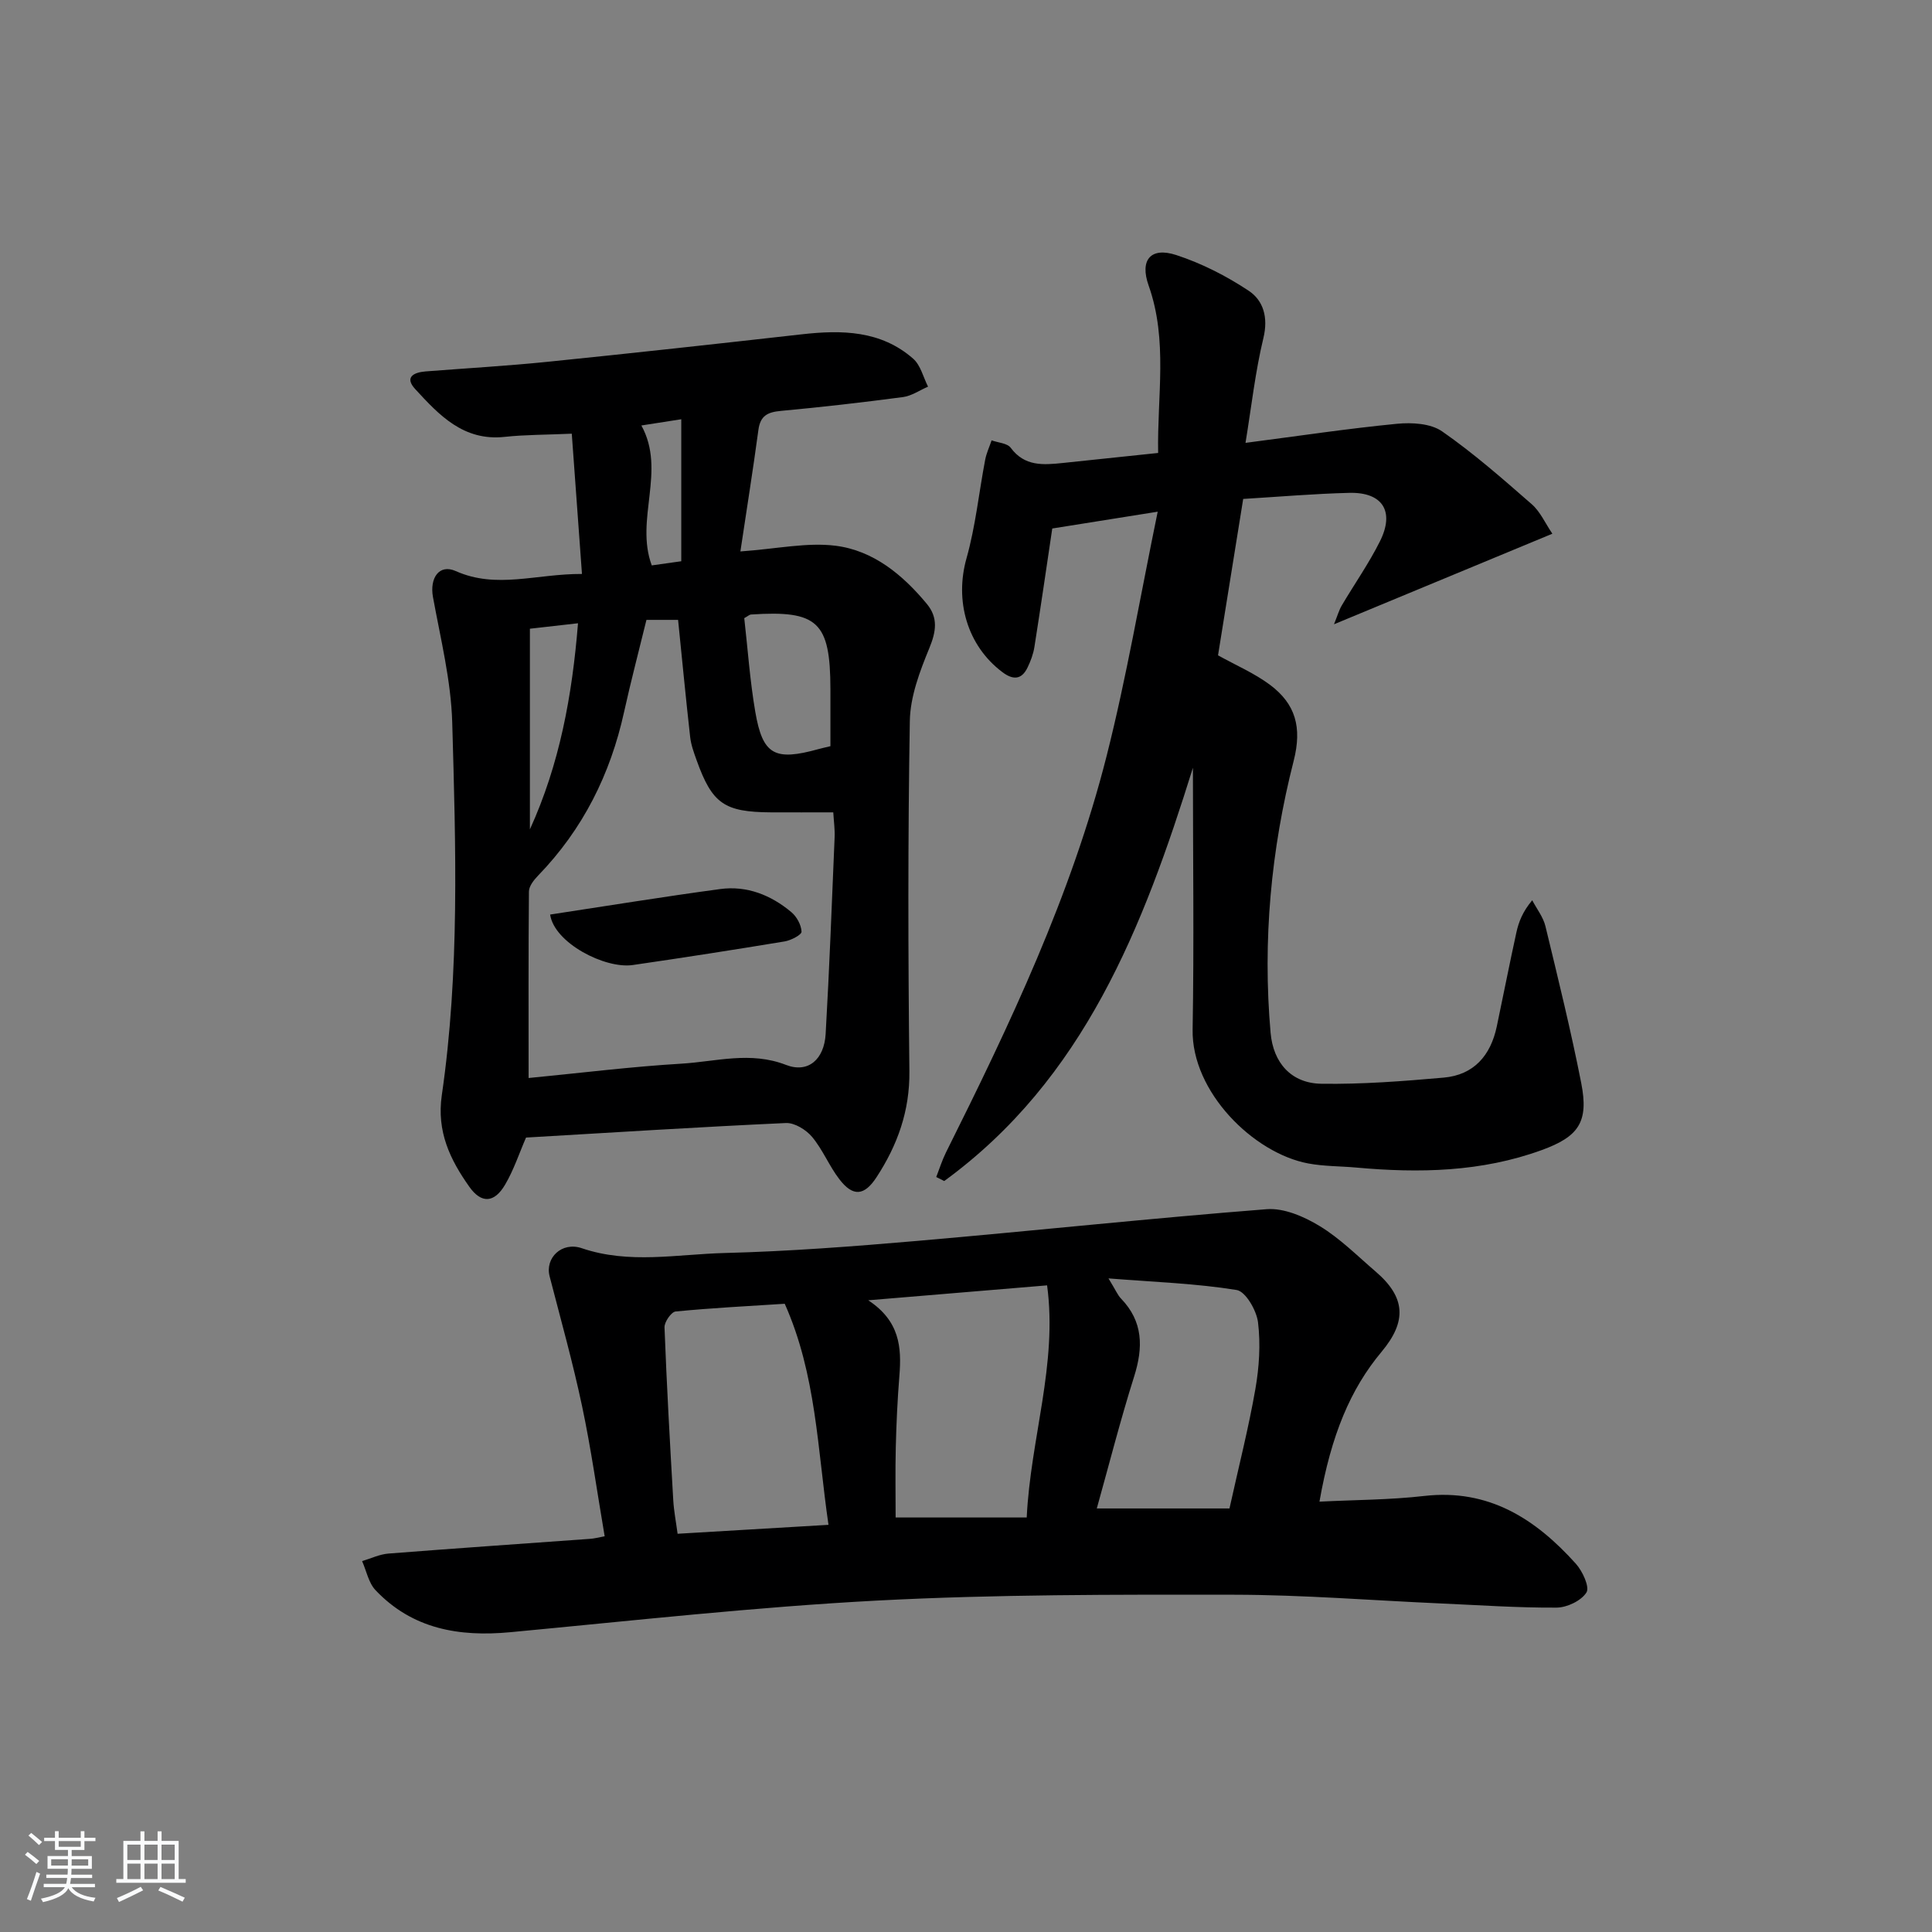 <svg enable-background="new 0 0 400 400" viewBox="0 0 400 400" xmlns="http://www.w3.org/2000/svg"><rect x="0" y="0" width="400" height="400" fill="#808080" stroke="none"/><path d="m5.17 384 .55-.58c.85.61 1.65 1.24 2.4 1.87l-.59.64c-.83-.73-1.62-1.38-2.36-1.93m1.22 9.53-.82-.34c.71-1.76 1.37-3.64 1.98-5.63.24.13.5.25.76.36-.6 1.67-1.24 3.54-1.92 5.61m-.5-13.5.57-.54c.56.44 1.31 1.06 2.26 1.87l-.65.64c-.67-.66-1.4-1.32-2.18-1.97m3.25.46h2.24v-1.36h.77v1.36h4.57v-1.36h.76v1.36h2.28v.69h-2.28v1.84h-2.64v1.26h4.18v2.64h-4.21c0 .45-.02.86-.05 1.21h4.32v.69h-4.38c-.04.34-.1.75-.19 1.22h5.15v.69h-4.82c.87 1.19 2.51 1.92 4.93 2.19-.17.31-.3.57-.37.76-2.77-.49-4.52-1.41-5.26-2.76-.56 1.26-2.3 2.23-5.24 2.9-.12-.24-.26-.48-.43-.72 2.73-.55 4.38-1.34 4.96-2.38h-4.38v-.69h4.65c.1-.38.17-.79.21-1.22h-4.32v-.69h4.4c.03-.34.05-.75.05-1.21h-4.2v-2.64h4.23v-1.26h-2.69v-1.84h-2.24zm1.46 4.46v1.29h3.45c.01-.4.02-.57.01-.53v-.32-.45h-3.46zm1.55-2.59h4.57v-1.19h-4.57zm6.11 2.59h-3.42v.77c-.01.19-.01.37-.02.53h3.44z" fill="#fafbfc"/><path d="m32.63 379.16h.82v1.98h3.54v7.89h1.46v.78h-14.37v-.78h1.46v-7.89h3.54v-1.98h.82v1.98h2.73zm-3.49 11.48.5.73c-1.61.82-3.28 1.63-5 2.42-.13-.27-.28-.55-.44-.82 1.75-.73 3.4-1.5 4.94-2.33m-2.78-5.55h2.73v-3.18h-2.73zm0 3.95h2.73v-3.2h-2.73zm3.54-3.95h2.73v-3.18h-2.73zm0 3.95h2.73v-3.2h-2.73zm7.89 4.68c-1.84-.92-3.51-1.7-5.02-2.32l.45-.73c1.89.8 3.57 1.55 5.04 2.23zm-1.62-11.81h-2.73v3.18h2.73zm-2.73 7.13h2.73v-3.2h-2.73z" fill="#fafbfc"/><g fill="#000001"><path d="m125.19 318.07c-1.55-9.06-2.8-18.08-4.68-26.95-1.91-9.03-4.41-17.94-6.72-26.88-.98-3.79 2.51-7.23 6.67-5.81 9.82 3.34 19.76 1.24 29.61.99 13.27-.34 26.55-1.36 39.78-2.5 24.14-2.09 48.24-4.68 72.4-6.57 3.58-.28 7.75 1.53 10.97 3.49 4.22 2.56 7.81 6.18 11.6 9.43 6.18 5.3 6.51 10.27 1.23 16.59-6.45 7.71-10.44 17.21-12.87 31.04 7.33-.37 14.57-.36 21.71-1.18 13.35-1.52 23.04 4.76 31.37 14.03 1.39 1.54 2.9 4.83 2.2 5.95-1.08 1.72-4.03 3.13-6.2 3.14-7.97.05-15.94-.51-23.92-.86-14.28-.63-28.56-1.79-42.85-1.81-24.63-.03-49.3-.08-73.88 1.21-25.36 1.34-50.65 4.17-75.95 6.55-10.62 1-20.29-.66-27.91-8.7-1.44-1.52-1.88-3.99-2.78-6.02 1.81-.54 3.6-1.41 5.44-1.56 13.91-1.09 27.84-2.04 41.76-3.05.83-.05 1.63-.27 3.02-.53zm87.38-3.89c.79-16.38 6.42-31.75 4.22-48.06-12.4 1.03-24.03 2-37.03 3.09 6.54 4.3 6.92 9.76 6.45 15.61-.4 4.95-.63 9.93-.75 14.9-.12 4.9-.03 9.81-.03 14.46zm-41.04 1.52c-2.3-15.74-2.52-31.11-9.06-45.77-7.42.48-15.02.86-22.59 1.6-.9.09-2.35 2.18-2.3 3.3.45 11.93 1.12 23.85 1.81 35.76.13 2.25.57 4.49.9 6.96 10.5-.62 20.53-1.22 31.24-1.85zm83.02-3.39c1.96-8.86 3.97-16.73 5.36-24.71.79-4.52 1.1-9.29.55-13.82-.3-2.47-2.57-6.4-4.43-6.7-8.34-1.35-16.85-1.64-26.53-2.4 1.53 2.5 1.91 3.47 2.58 4.16 4.62 4.78 4.63 10.12 2.73 16.15-2.87 9.1-5.22 18.35-7.73 27.32z"/><path d="m153.29 114.17c7.6-.54 13.78-1.92 19.7-1.18 7.82.98 13.91 6.01 18.91 12.05 2.37 2.87 1.92 5.72.5 9.17-1.97 4.79-3.95 10.01-4.03 15.08-.41 24.16-.36 48.33-.09 72.49.09 8.23-2.46 15.3-6.81 21.96-2.52 3.86-4.87 4.08-7.68.42-2.12-2.75-3.44-6.13-5.66-8.78-1.24-1.48-3.62-2.95-5.42-2.87-17.93.82-35.85 1.96-53.8 3.01-1.4 3.21-2.53 6.69-4.34 9.76-2.23 3.8-4.91 3.95-7.4.43-3.98-5.62-6.79-11.42-5.7-18.95 3.72-25.61 2.89-51.43 2.16-77.17-.25-8.7-2.42-17.36-3.99-25.99-.71-3.9 1.27-6.91 4.73-5.36 8.44 3.76 16.63.55 26.12.59-.71-9.84-1.4-19.3-2.11-29.04-5.37.24-9.66.2-13.9.66-8.51.92-13.57-4.51-18.53-9.91-2.25-2.45-.29-3.44 2.14-3.64 8.45-.66 16.92-1.14 25.35-2 17.52-1.78 35.02-3.71 52.52-5.68 8.32-.94 16.42-.82 23.11 5.05 1.53 1.35 2.08 3.82 3.07 5.78-1.72.74-3.39 1.92-5.18 2.16-8.4 1.11-16.83 2.08-25.27 2.86-2.71.25-4.27.95-4.67 3.93-1.12 8.34-2.46 16.65-3.73 25.17zm-43.85 109.02c10.85-1.05 21.23-2.35 31.65-2.97 7.17-.43 14.26-2.61 21.65.26 4.6 1.78 7.89-1.17 8.2-6.38.78-13.58 1.29-27.17 1.86-40.76.07-1.59-.16-3.19-.28-5.15-4.62 0-8.75.02-12.89 0-9.69-.06-12.18-1.79-15.41-10.81-.56-1.56-1.15-3.16-1.33-4.79-.9-8.03-1.67-16.07-2.5-24.25-2.23 0-4.48 0-6.55 0-1.6 6.54-3.24 12.77-4.63 19.06-2.84 12.93-8.54 24.31-17.79 33.87-.87.9-1.9 2.18-1.91 3.3-.12 12.58-.07 25.18-.07 38.62zm62.49-68.7c0-4.22.01-8.03 0-11.84-.03-13.92-2.61-16.34-16.47-15.42-.29.02-.56.3-1.37.75.72 6.31 1.17 12.9 2.28 19.38 1.54 8.97 4.01 10.25 13.14 7.72.64-.18 1.28-.31 2.42-.59zm-62.22-24.32v41.54c6.14-13.47 8.75-27.63 9.96-42.67-3.64.42-6.57.75-9.96 1.13zm31.34-13.97c0-10.23 0-19.58 0-29.4-3.51.55-6.08.95-8.26 1.29 5.19 9.42-1.39 19.43 2.15 28.97 2.08-.3 4.33-.62 6.11-.86z"/><path d="m246.98 158.96c-10.28 32.97-22.54 64.45-51.49 85.56-.55-.28-1.1-.55-1.65-.83.66-1.69 1.2-3.44 2-5.06 13.23-26.5 25.96-53.26 33.27-82.1 4.14-16.35 6.96-33.04 10.58-50.59-8.1 1.29-15.02 2.39-21.83 3.48-1.18 7.94-2.39 16.25-3.7 24.55-.23 1.45-.77 2.89-1.41 4.22-1.25 2.6-3.04 2.61-5.23.96-7.33-5.52-9.89-14.82-7.41-23.58 1.87-6.63 2.56-13.58 3.86-20.38.26-1.37.88-2.68 1.33-4.02 1.35.49 3.25.58 3.96 1.54 2.87 3.89 6.75 3.56 10.73 3.15 6.43-.66 12.85-1.35 19.79-2.08-.22-11.75 2.06-23.31-1.97-34.67-1.87-5.27.4-8.04 5.71-6.31 5.26 1.72 10.39 4.33 15.01 7.4 3.04 2.02 4.07 5.51 3.05 9.76-1.69 7-2.48 14.22-3.71 21.73 11-1.43 21.16-2.96 31.36-3.95 3.08-.3 6.97-.08 9.34 1.57 6.54 4.54 12.56 9.84 18.57 15.09 1.76 1.54 2.79 3.94 4.26 6.1-15.15 6.28-29.72 12.33-45.21 18.75.71-1.74 1.02-2.89 1.6-3.88 2.62-4.44 5.6-8.68 7.9-13.27 3.12-6.21.57-10.23-6.33-10.06-7.28.18-14.56.81-21.97 1.26-1.78 11.05-3.51 21.83-5.21 32.38 3.74 2.08 7.56 3.71 10.79 6.13 5.23 3.93 6.65 8.74 4.87 15.72-4.7 18.4-6.45 37.25-4.78 56.28.55 6.29 4.32 10.48 10.52 10.57 8.43.13 16.9-.53 25.32-1.27 6.25-.55 9.72-4.58 10.99-10.58 1.37-6.49 2.64-13 4.06-19.47.48-2.19 1.3-4.31 3.28-6.67.94 1.79 2.28 3.48 2.74 5.39 2.61 10.79 5.27 21.58 7.41 32.47 1.57 8.02-.49 11.06-8.18 13.86-12.48 4.55-25.38 4.8-38.41 3.62-3.31-.3-6.68-.24-9.93-.85-11.35-2.12-24.18-14.83-23.94-27.73.31-17.92.06-35.87.06-54.19z"/><path d="m113.9 189.35c11.92-1.81 23.54-3.71 35.2-5.28 5.53-.75 10.52 1.24 14.74 4.78 1.12.93 2.05 2.65 2.11 4.04.03.65-2.18 1.8-3.49 2.02-10.47 1.73-20.96 3.37-31.46 4.89-5.76.83-16.25-4.58-17.1-10.45z"/></g></svg>